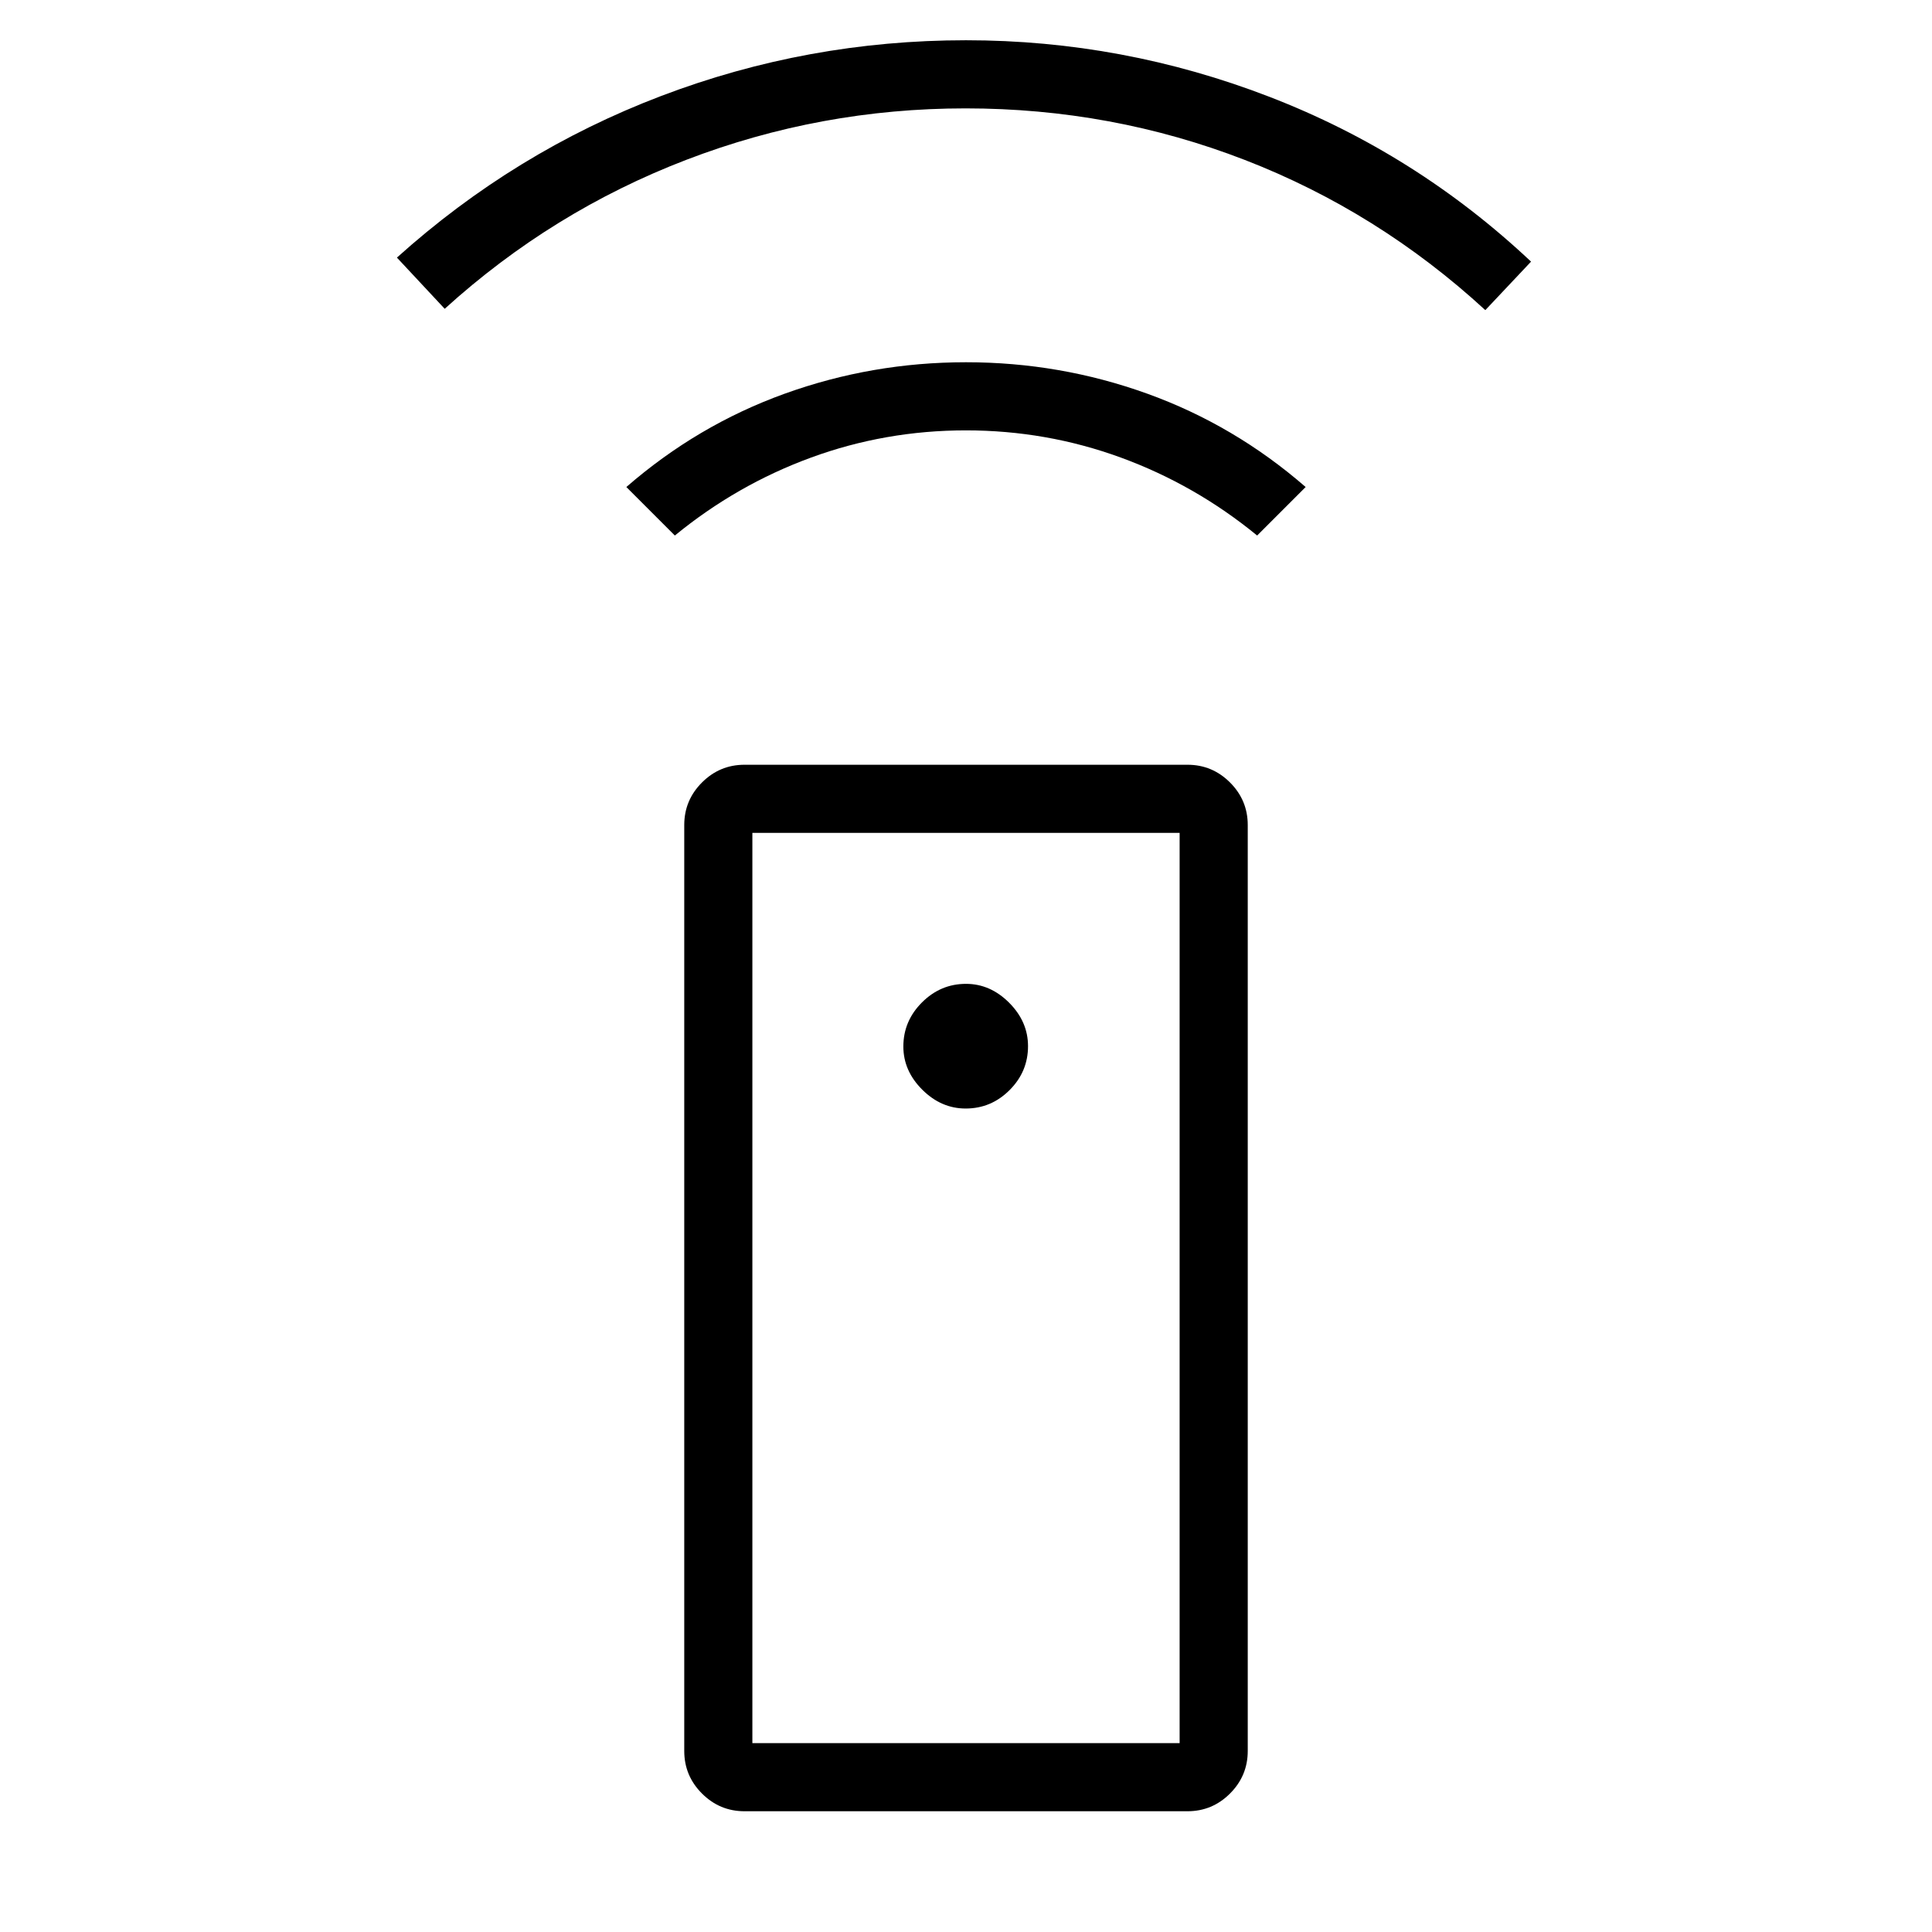 <svg xmlns="http://www.w3.org/2000/svg" height="40" viewBox="0 -960 960 960" width="40"><path d="M369.95-60q-12.33 0-21.14-8.81T340-89.95v-460.1q0-12.33 8.81-21.14t21.14-8.81h220.1q12.33 0 21.14 8.81t8.81 21.14v460.1q0 12.33-8.81 21.14T590.05-60h-220.1Zm109.88-349.18q12.68 0 21.83-9.16 9.16-9.15 9.16-21.83 0-12.16-9.36-21.56-9.37-9.4-21.46-9.4-12.65 0-21.89 9.24T448.87-440q0 12.09 9.4 21.46 9.4 9.36 21.56 9.36ZM335.33-693.9l-24.1-24.1q35.39-30.77 78.69-46.38Q433.23-780 480-780q46.77 0 90.08 15.62 43.3 15.61 78.69 46.38l-24.1 24.1q-30.75-25.2-67.71-38.73-36.96-13.52-77.01-13.52-40.05 0-76.96 13.52-36.91 13.53-67.66 38.73ZM220.97-806.56 197.23-832q58.39-52.54 131.19-80.27Q401.23-940 480-940q78 0 150.81 28.12 72.81 28.11 129.96 81.88l-22.72 24.1q-53.28-48.97-119.46-74.61-66.18-25.64-138.82-25.64-72.13 0-138.74 25.56-66.62 25.56-120.06 74.03ZM373.85-93.85h212.3v-452.3h-212.3v452.3Zm0 0h212.3-212.3Z"/></svg>